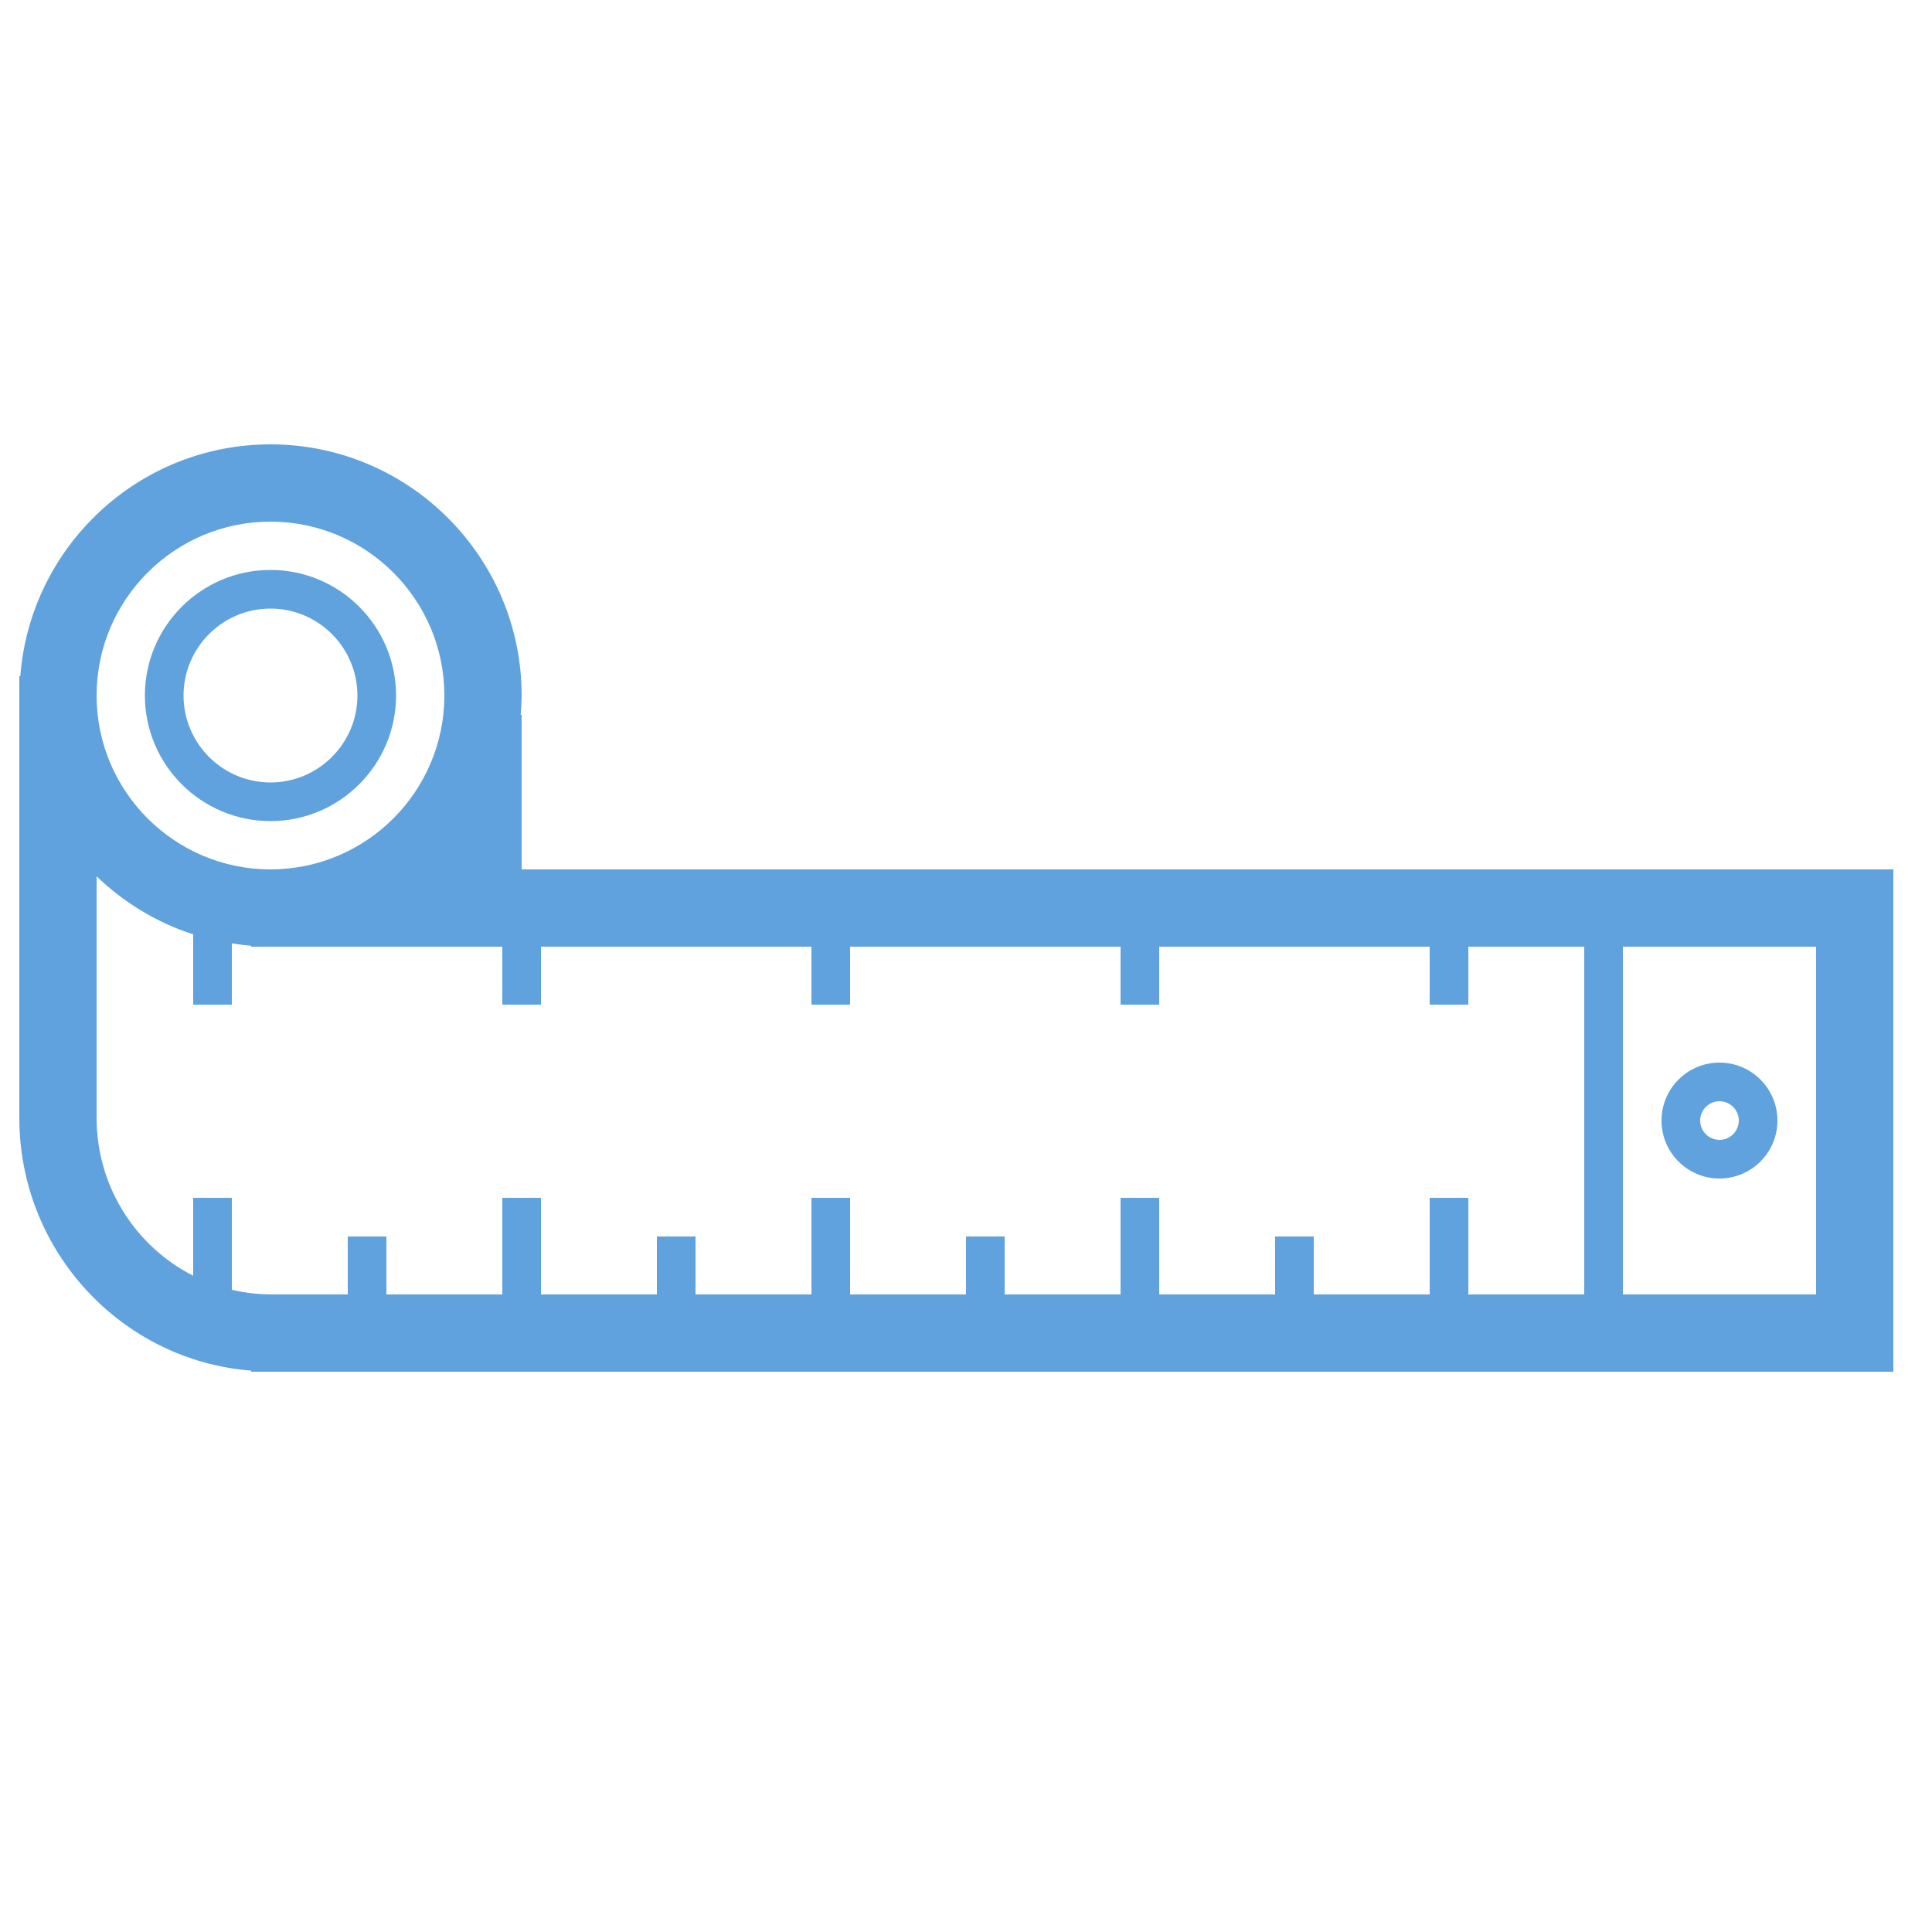 <?xml version="1.0" ?><!DOCTYPE svg  PUBLIC '-//W3C//DTD SVG 1.1//EN'  'http://www.w3.org/Graphics/SVG/1.1/DTD/svg11.dtd'><svg enable-background="new 0 0 100 100" height="100px" id="Layer_1" version="1.1" viewBox="0 0 100 100" width="100px" xml:space="preserve" xmlns="http://www.w3.org/2000/svg" xmlns:xlink="http://www.w3.org/1999/xlink"><g><g><g><g/></g><g/></g></g><g><path d="M14,42.5c3.584,0,6.5-2.916,6.5-6.5s-2.916-6.5-6.5-6.5S7.5,32.416,7.5,36S10.416,42.5,14,42.5z M14,31.5   c2.481,0,4.5,2.019,4.5,4.5s-2.019,4.5-4.5,4.5S9.5,38.481,9.5,36S11.519,31.5,14,31.5z" fill="#5fa2dd"/><path d="M27,45v-8h-0.051C26.975,36.669,27,36.337,27,36c0-7.168-5.832-13-13-13C7.169,23,1.564,28.298,1.051,35H1   v22.857c0,6.903,5.299,12.567,12,13.086V71h85V45H27z M14,27c4.963,0,9,4.038,9,9s-4.037,9-9,9s-9-4.038-9-9S9.037,27,14,27z    M5,57.857V45.359c1.404,1.35,3.105,2.39,5,3.004V52h2v-3.17c0.33,0.051,0.662,0.094,1,0.12V49h13v3h2v-3h14v3h2v-3h14v3h2v-3h14v3   h2v-3h6v18h-6v-5h-2v5h-6v-3h-2v3h-6v-5h-2v5h-6v-3h-2v3h-6v-5h-2v5h-6v-3h-2v3h-6v-5h-2v5h-6v-3h-2v3h-4v-0.005   c-0.688,0-1.355-0.086-2-0.235V62h-2v4.031C7.041,64.532,5,61.436,5,57.857z M94,67H84V49h10V67z" fill="#5fa2dd"/><path d="M89,61c1.654,0,3-1.346,3-3s-1.346-3-3-3s-3,1.346-3,3S87.346,61,89,61z M89,57c0.551,0,1,0.449,1,1   s-0.449,1-1,1s-1-0.449-1-1S88.449,57,89,57z" fill="#5fa2dd"/></g></svg>